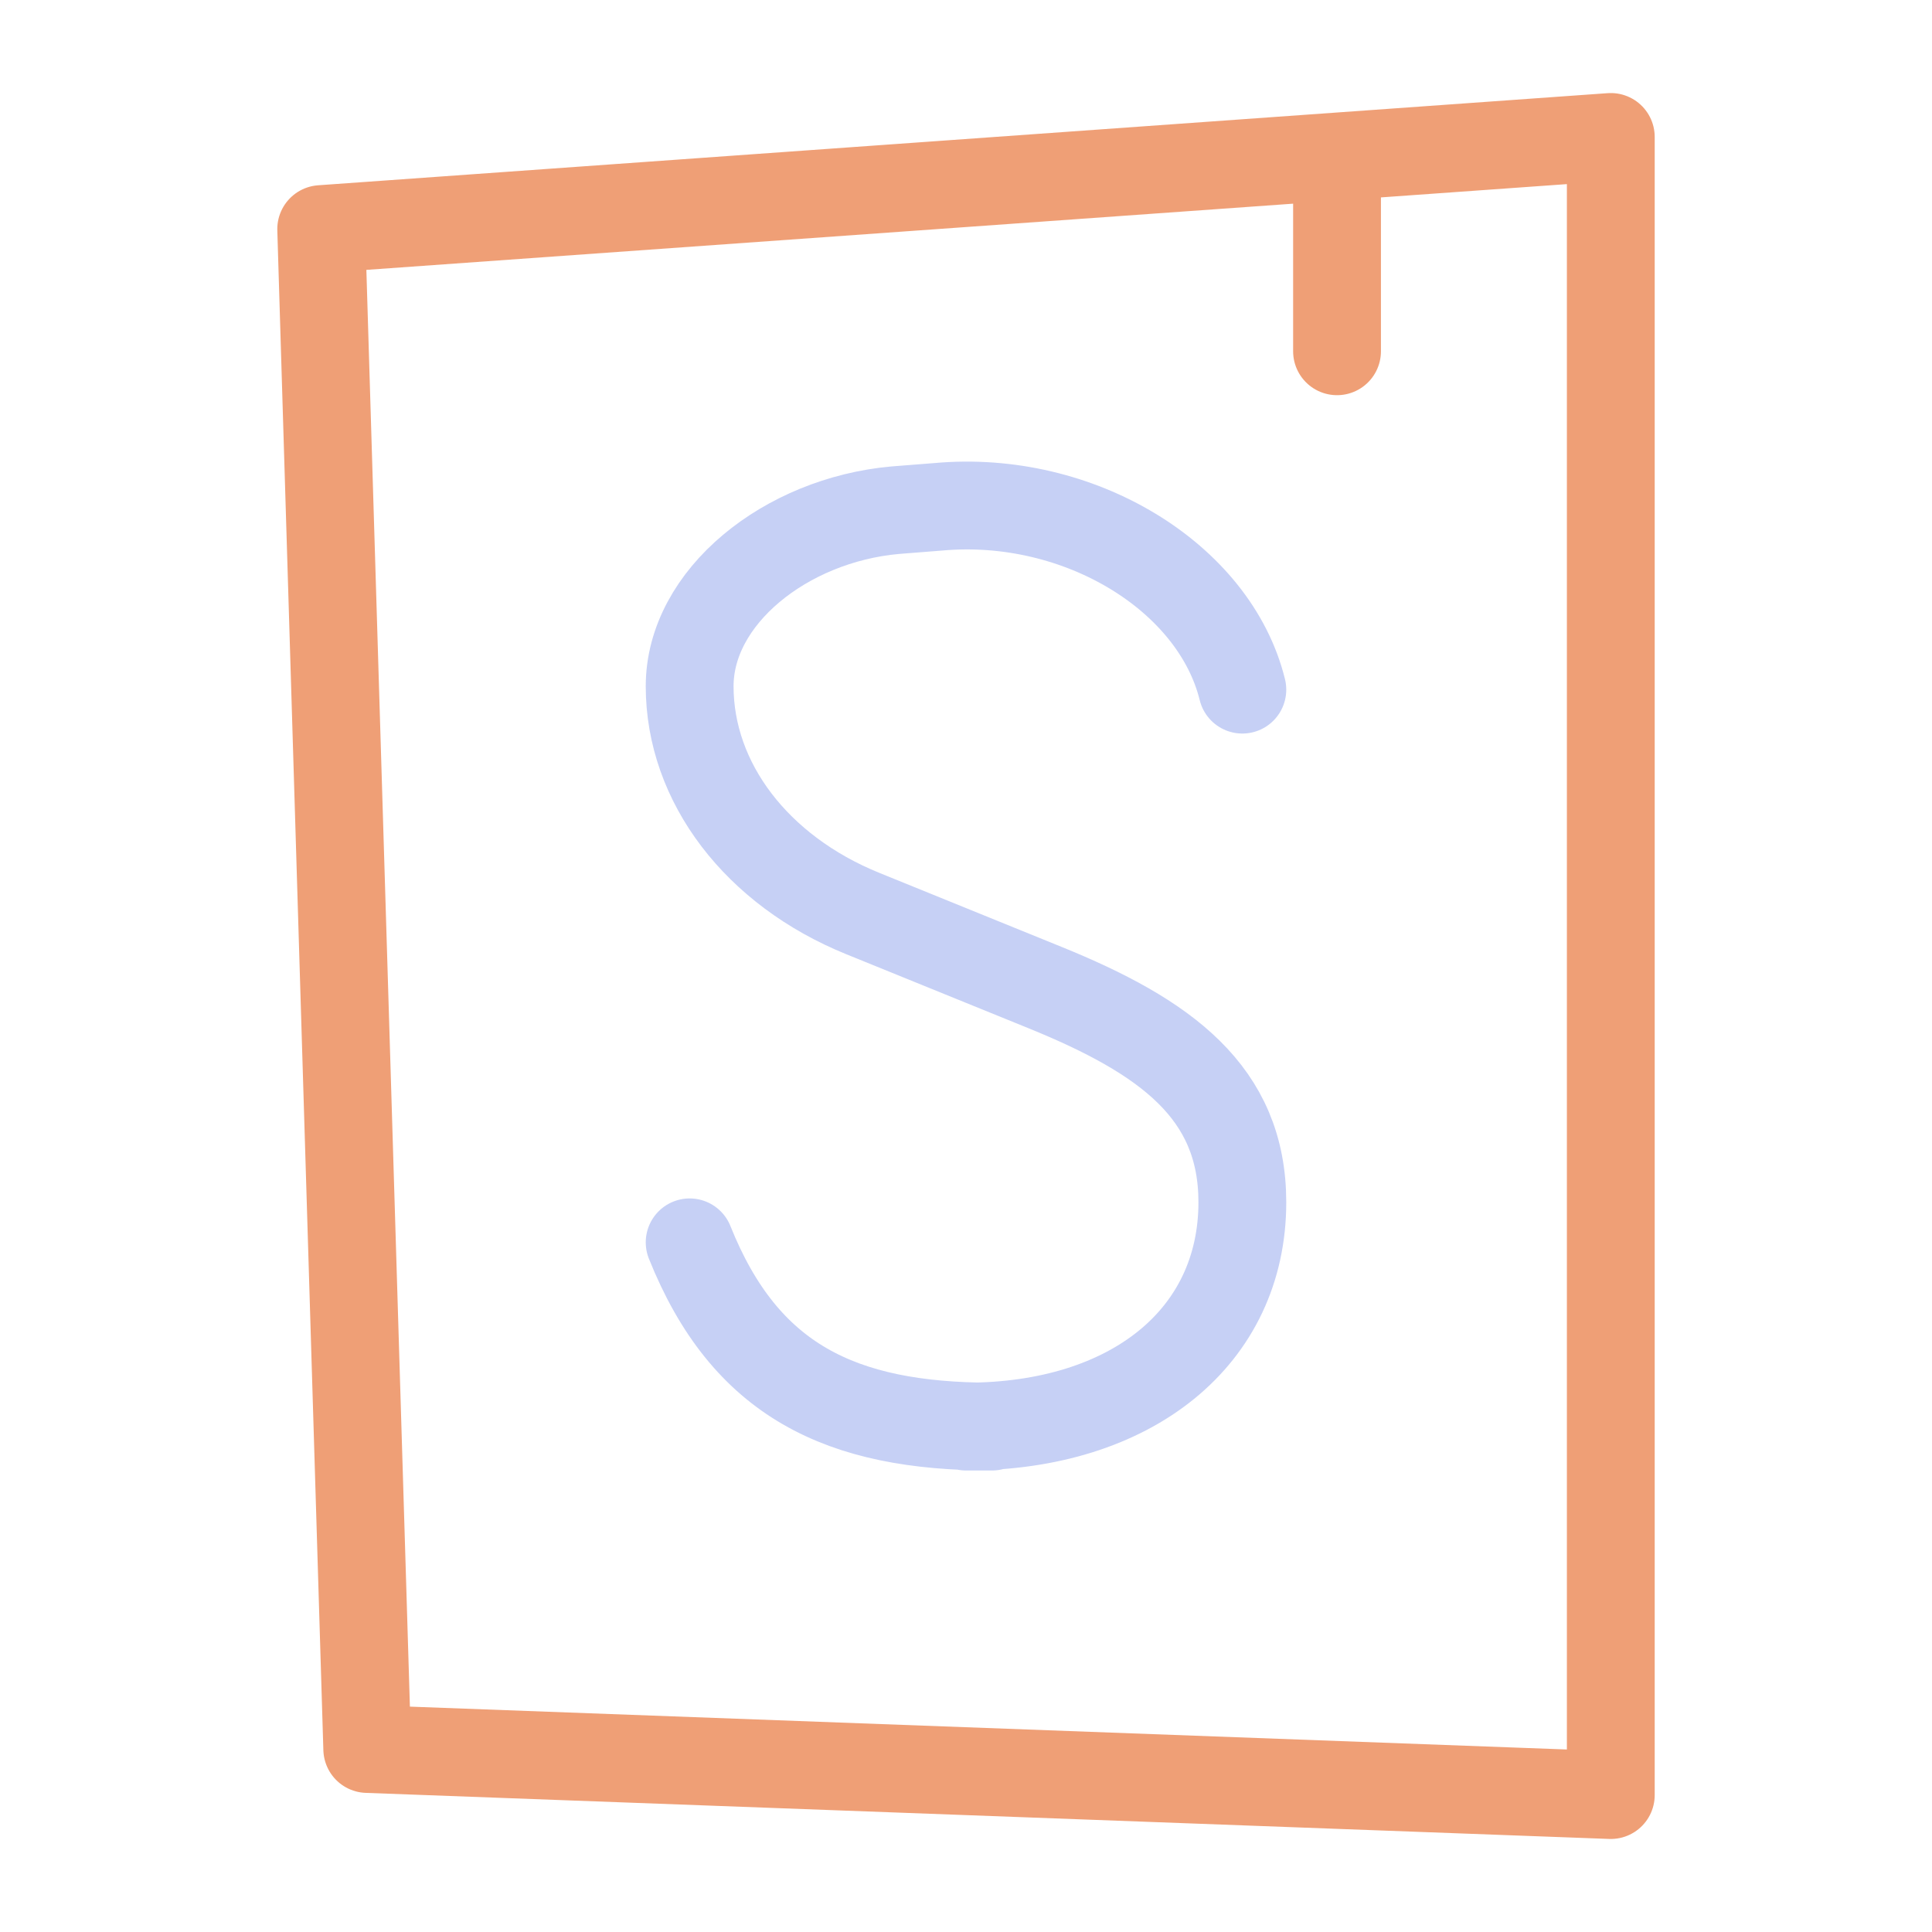 <svg xmlns="http://www.w3.org/2000/svg" width="100" height="100" viewBox="-5 -5 110 110">
    <path fill="none" stroke="#c6d0f5" stroke-linecap="round" stroke-linejoin="round" stroke-width="5" d="M34.266 65.734c3.147 7.867 8.596 10.49 17.218 10.49H50c9.44 0 15.734-5.11 15.734-12.772 0-6.262-4.358-9.435-11.26-12.235L44.116 47.01c-6.032-2.45-9.85-7.458-9.85-12.939 0-5.087 5.465-9.46 11.696-10.022l2.465-.194c8.013-.724 15.728 3.996 17.307 10.41"/>
    <path fill="none" stroke="#ef9f76" stroke-linecap="round" stroke-linejoin="round" stroke-width="5" d="M71.125 5.503V15M13.288 8.043 15.91 94.58l70.802 2.623V2.798Z"/>
</svg>
